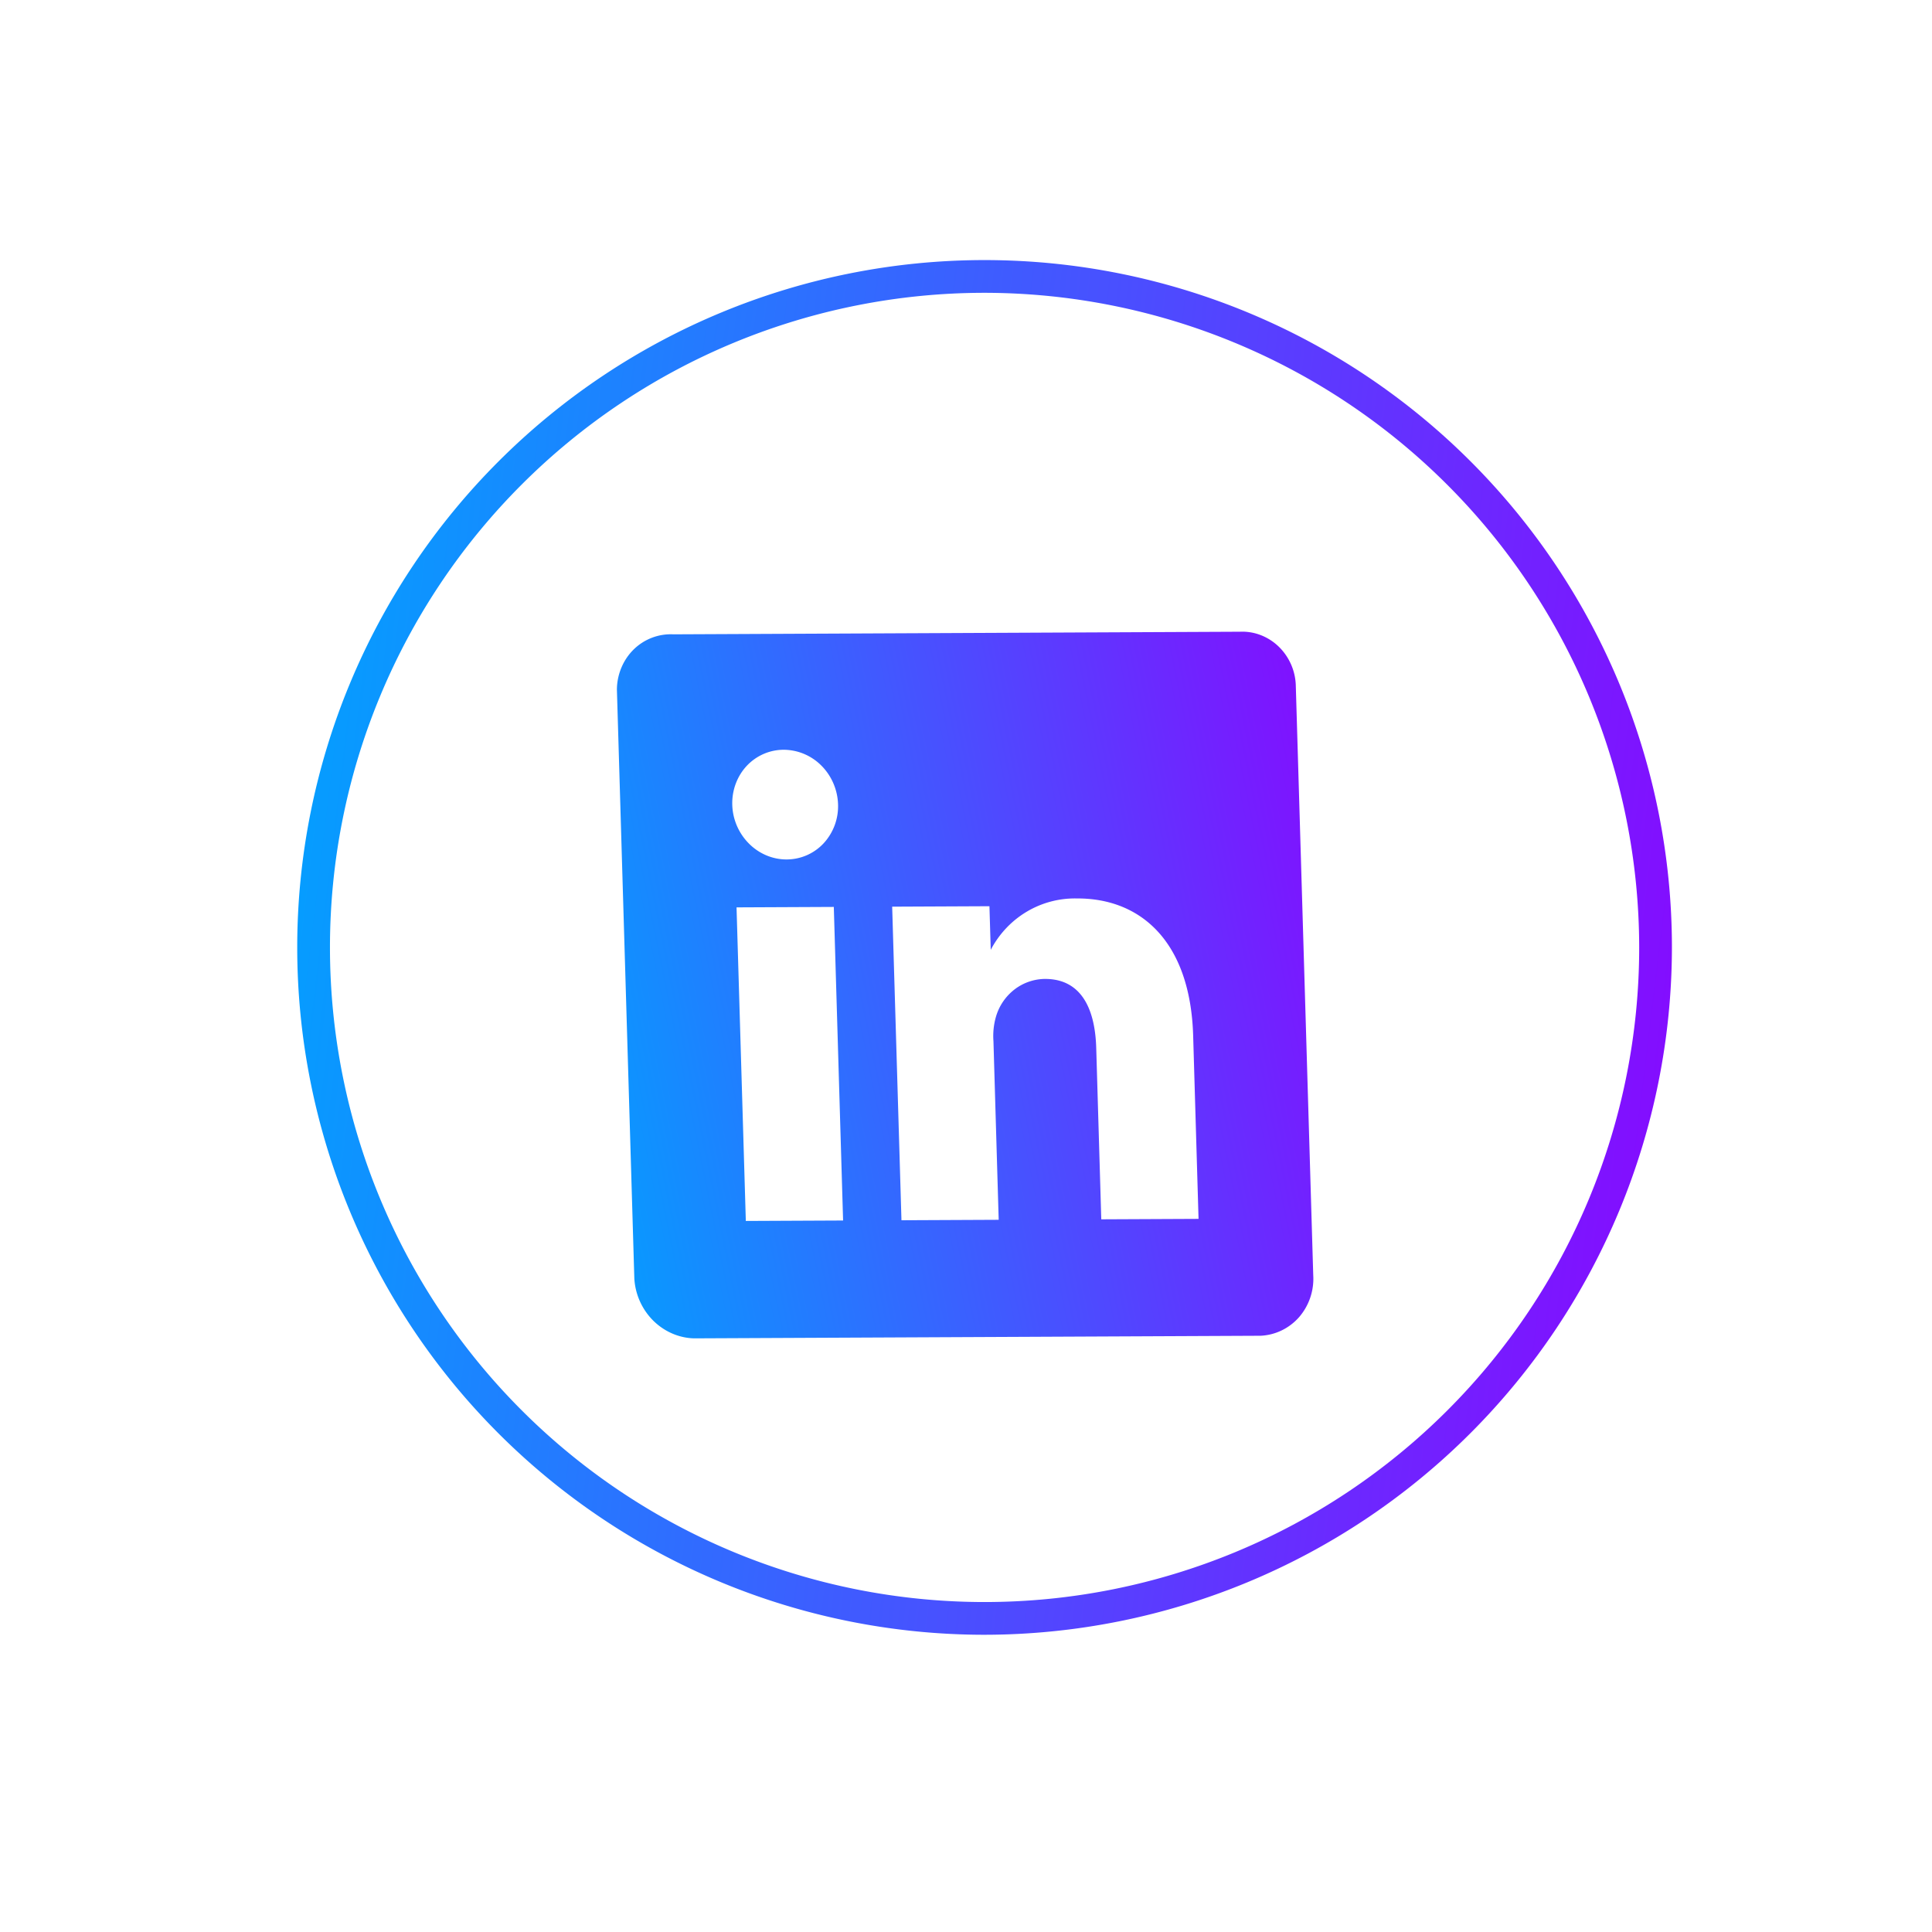 <svg width="52" height="52" fill="none" xmlns="http://www.w3.org/2000/svg"><path d="M26.5 44A18.5 18.5 0 1145 25.5 18.52 18.52 0 0126.5 44zm0-36.119A17.619 17.619 0 1044.119 25.5 17.638 17.638 0 0026.5 7.881z" fill="url(#paint0_linear)"/><path d="M33.372 17.003l-15.25.07a1.425 1.425 0 00-1.065.406 1.491 1.491 0 00-.331.489 1.55 1.55 0 00-.122.588l.469 15.85c.023.426.203.83.502 1.132.3.3.696.474 1.107.484l15.246-.07c.4-.018.774-.2 1.04-.504a1.58 1.58 0 00.378-1.126l-.469-15.85a1.52 1.52 0 00-.455-1.063 1.445 1.445 0 00-.487-.314 1.375 1.375 0 00-.563-.092zM22.692 32.85l-2.618.012-.25-8.44 2.618-.012.25 8.44zm-1.506-9.718h-.019c-.377 0-.742-.156-1.015-.433a1.542 1.542 0 01-.443-1.041c-.01-.39.13-.766.388-1.043.259-.277.616-.433.992-.435a1.44 1.44 0 011.018.426c.275.275.436.648.449 1.039a1.47 1.47 0 01-.381 1.045 1.362 1.362 0 01-.99.442zm11.073 9.674l-2.618.012-.136-4.615c-.033-1.105-.436-1.859-1.383-1.855a1.366 1.366 0 00-.817.284 1.43 1.43 0 00-.496.724 1.875 1.875 0 00-.07.668l.141 4.807-2.617.012-.25-8.44 2.618-.012.035 1.174c.225-.428.56-.783.968-1.026a2.531 2.531 0 011.352-.357c1.718-.008 3.053 1.161 3.128 3.693l.145 4.931z" fill="url(#paint1_linear)"/><defs><linearGradient id="paint0_linear" x1="7.563" y1="13.665" x2="49.514" y2="18.751" gradientUnits="userSpaceOnUse"><stop stop-color="#00A3FF"/><stop offset="1" stop-color="#8F00FF"/></linearGradient><linearGradient id="paint1_linear" x1="13.012" y1="23.004" x2="37.652" y2="18.001" gradientUnits="userSpaceOnUse"><stop stop-color="#00A3FF"/><stop offset="1" stop-color="#8F00FF"/></linearGradient></defs></svg>